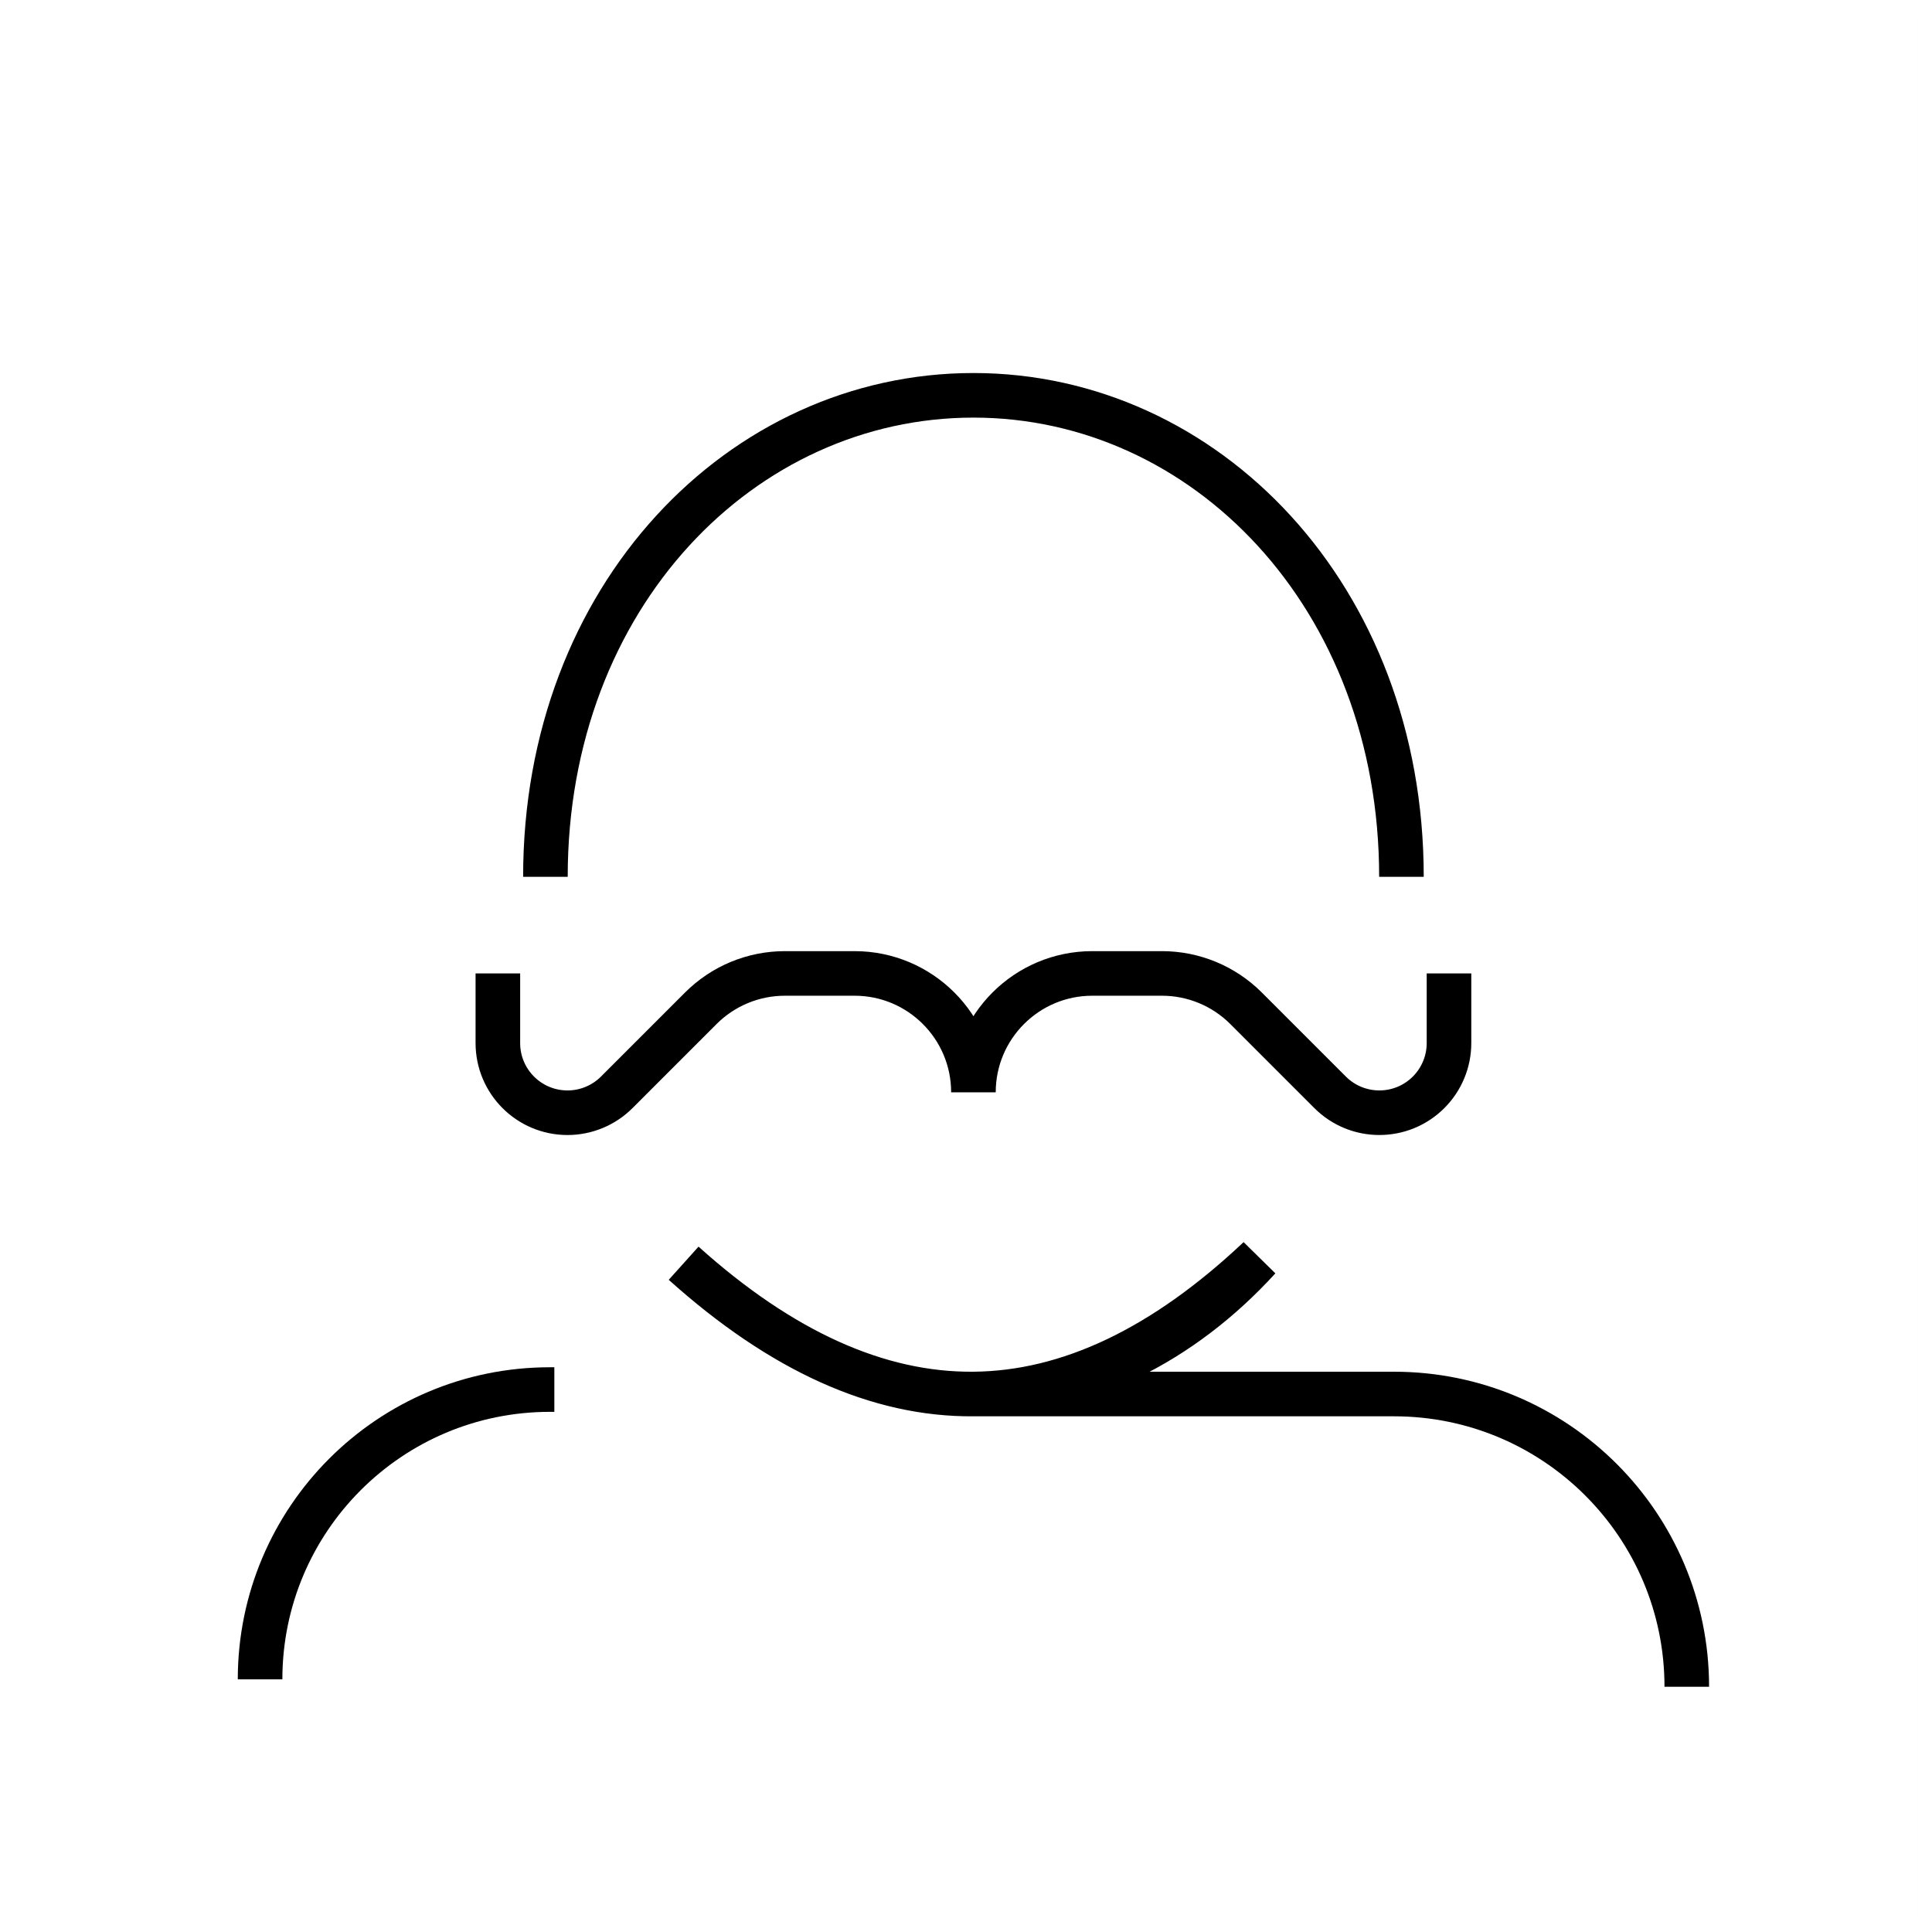 <?xml version="1.0" encoding="UTF-8"?><svg viewBox="0 0 130 130" version="1.1" xmlns="http://www.w3.org/2000/svg" xmlns:xlink="http://www.w3.org/1999/xlink">
  <title>person-with-mustache</title>
  <g id="strokes" stroke="none" stroke-width="1" fill="none" fill-rule="evenodd">
    <g id="person-with-mustache" transform="translate(1, 1)">
      <g id="Group" stroke="#979797" stroke-opacity="0.01" stroke-width="0.1">
        <g id="Rectangle">
          <rect x="0" y="0" width="128" height="128"></rect>
        </g>
      </g>
      <path d="M112.5,112.5 C112.5,101.62 103.68,92.8 92.8,92.8 L64.5,92.8 C71.789,92.8 78.563,89.315 83.708,83.671 C77.312,89.703 70.909,92.746 64.5,92.8 C58.091,92.854 51.591,89.921 45,84 M93.3,58 C93.3,39.112 80.074,25.6 64.5,25.6 C48.926,25.6 35.7,39.112 35.7,58" id="Shape" stroke="#000000" stroke-width="3"></path>
      <path d="M16.5,112 C16.5,101.23 25.23,92.5 36,92.5 L36.3,92.5 L36.3,92.5" id="Path-47" stroke="#000000" stroke-width="3"></path>
      <path d="M32.5,64.5 L32.5,69.186 C32.5,71.774 34.598,73.873 37.186,73.873 C38.429,73.873 39.621,73.379 40.5,72.5 L46.157,66.843 C47.657,65.343 49.692,64.5 51.814,64.5 L56.5,64.5 C60.918,64.5 64.5,68.082 64.5,72.5 L64.5,72.5 L64.5,72.5 C64.5,68.082 68.082,64.5 72.5,64.5 L77.186,64.5 C79.308,64.5 81.343,65.343 82.843,66.843 L88.5,72.5 C90.33,74.33 93.297,74.33 95.127,72.5 C96.006,71.621 96.5,70.429 96.5,69.186 L96.5,64.5 L96.5,64.5" id="Path-346" stroke="#000000" stroke-width="3"></path>
    </g>
  </g>
</svg>
